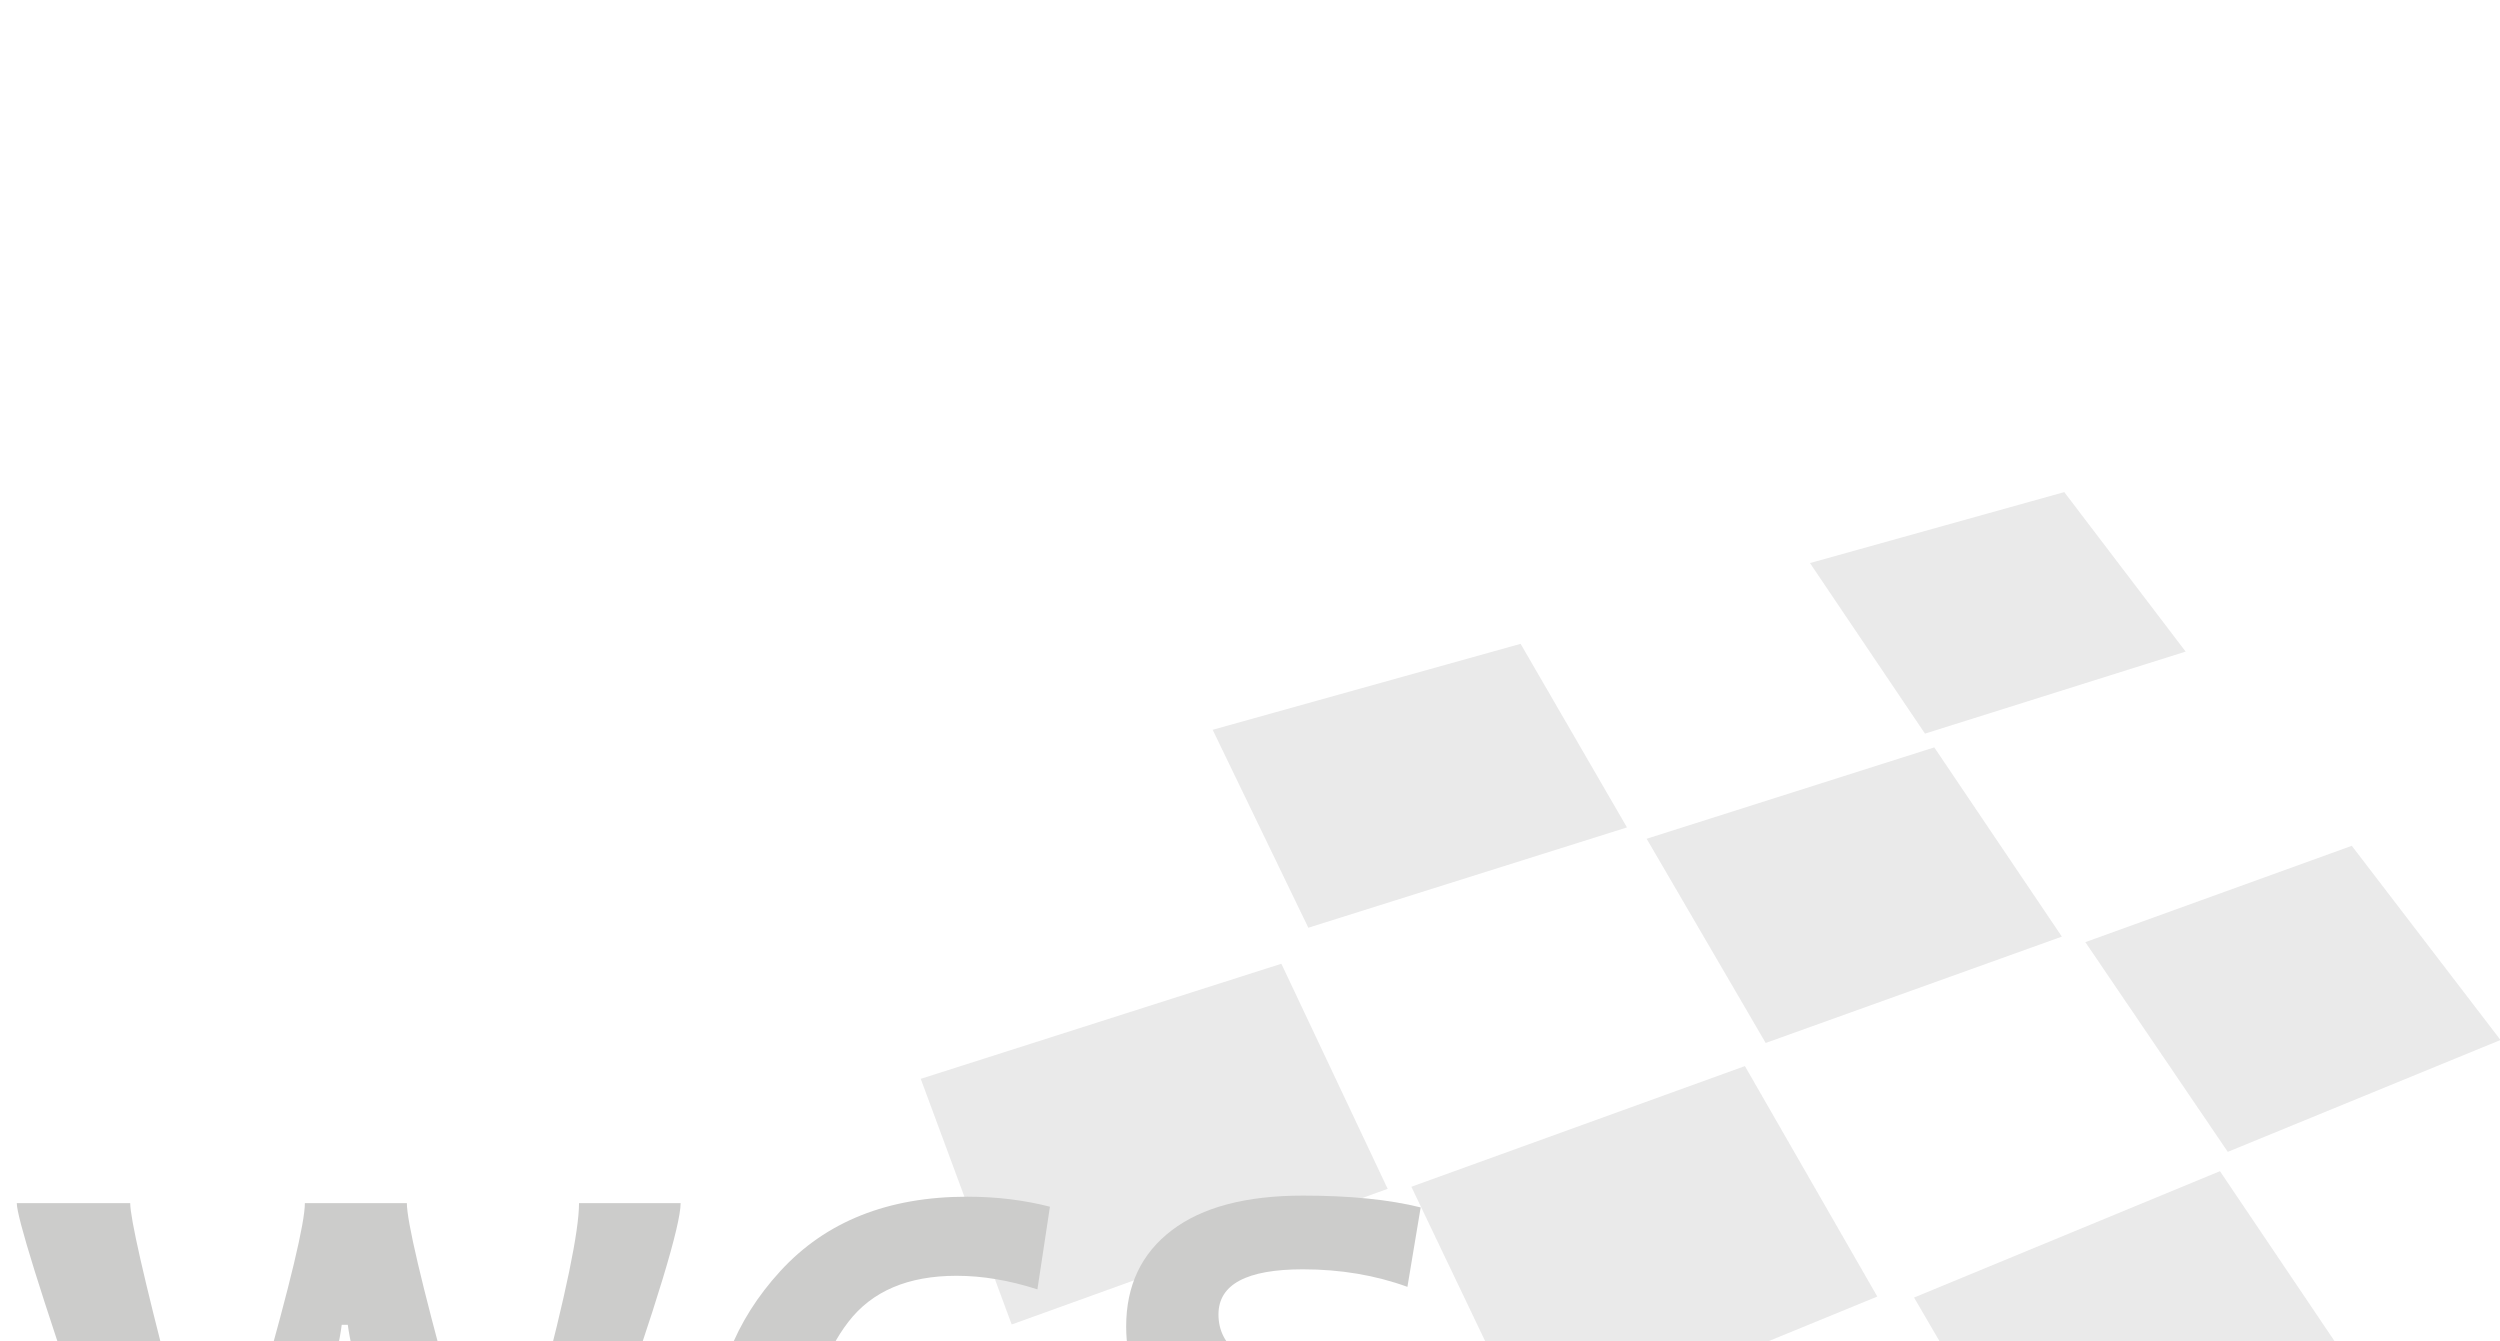 <?xml version="1.0" encoding="utf-8"?>
<!-- Generator: Adobe Illustrator 15.1.0, SVG Export Plug-In . SVG Version: 6.00 Build 0)  -->
<!DOCTYPE svg PUBLIC "-//W3C//DTD SVG 1.1//EN" "http://www.w3.org/Graphics/SVG/1.1/DTD/svg11.dtd">
<svg version="1.1" id="Calque_1" xmlns="http://www.w3.org/2000/svg" xmlns:xlink="http://www.w3.org/1999/xlink" x="0px" y="0px"
	 width="153.5px" height="82.352px" viewBox="0 0 153.5 82.352" enable-background="new 0 0 153.5 82.352" xml:space="preserve">
<g opacity="0.75">
	<polygon fill="#E3E3E3" points="118.193,45.044 111.133,34.572 126.746,30.215 134.198,40.008 	"/>
	<polygon fill="#E3E3E3" points="108.413,64.038 101.104,51.5 118.764,45.889 126.598,57.508 	"/>
	<polygon fill="#E3E3E3" points="94.042,88.315 86.658,72.867 107.137,65.458 115.266,79.608 	"/>
	<polygon fill="#E3E3E3" points="62.117,81.323 56.534,66.24 78.676,59.174 85.203,72.995 	"/>
	<polygon fill="#E3E3E3" points="80.331,56.963 74.457,44.809 93.365,39.531 99.896,50.803 	"/>
	<polygon fill="#E3E3E3" points="90.582,112.519 102.305,107.001 93.939,89.413 69.87,99.356 74.791,112.519 	"/>
	<polygon fill="#E3E3E3" points="126.75,95.493 117.523,79.669 136.305,71.91 146.072,86.396 	"/>
	<polygon fill="#E3E3E3" points="136.786,70.724 128.04,57.848 144.4,51.933 153.531,63.856 	"/>
</g>
<g enable-background="new    ">
	<path fill="#CCCCCB" d="M41.79,73.871c0,1.362-1.465,6.196-4.395,14.502s-4.395,13.008-4.395,14.106H27.2
		c0-1.157-0.887-4.416-2.659-9.777c-1.889-5.742-2.951-9.529-3.186-11.36h-0.373c-0.235,1.846-1.216,5.662-2.945,11.448
		c-1.611,5.404-2.417,8.635-2.417,9.689H9.688c0-1.377-1.443-6.276-4.329-14.699s-4.329-13.06-4.329-13.909h6.965
		c0,0.923,0.835,4.6,2.505,11.03s2.505,10.247,2.505,11.447h0.352c0-1.2,0.894-4.947,2.681-11.238
		c1.787-6.292,2.681-10.038,2.681-11.239h6.262c0,1.099,0.894,4.911,2.682,11.437c1.786,6.526,2.68,10.207,2.68,11.041h0.352
		c0-1.055,0.81-4.636,2.429-10.744c1.618-6.108,2.428-10.02,2.428-11.733H41.79z"/>
	<path fill="#CCCCCB" d="M65.674,97.273l-0.373,5.053c-2.081,0.498-4.131,0.748-6.152,0.748c-5.025,0-8.852-1.389-11.481-4.164
		c-2.629-2.776-3.944-6.148-3.944-10.119c0-4.115,1.396-7.697,4.187-10.744c2.79-3.047,6.617-4.57,11.48-4.57
		c1.787,0,3.479,0.205,5.075,0.615l-0.769,5.075c-1.729-0.557-3.384-0.834-4.966-0.834c-2.974,0-5.186,0.941-6.636,2.823
		s-2.175,4.171-2.175,6.866c0,2.754,0.86,5.142,2.581,7.163c1.722,2.021,4.135,3.032,7.24,3.032
		C61.558,98.217,63.535,97.903,65.674,97.273z"/>
	<path fill="#CCCCCB" d="M88.724,94.679c0,5.729-4.116,8.592-12.349,8.592c-2.798,0-5.398-0.337-7.801-1.011l1.077-4.899
		c2.373,0.82,4.614,1.23,6.724,1.23c2.344,0,4.028-0.228,5.054-0.682s1.538-1.216,1.538-2.285c0-1.113-0.483-2.051-1.45-2.812
		c-0.835-0.674-2.526-1.553-5.075-2.637c-2.315-0.996-4.036-2.08-5.164-3.252c-1.421-1.479-2.131-3.303-2.131-5.472
		c0-2.52,0.934-4.489,2.801-5.91C73.815,74.12,76.499,73.41,80,73.41c2.871,0,5.281,0.241,7.229,0.725l-0.813,4.878
		C84.439,78.295,82.3,77.936,80,77.936c-3.457,0-5.186,0.924-5.186,2.77c0,0.98,0.403,1.779,1.209,2.395
		c0.703,0.527,2.233,1.268,4.592,2.22c2.506,1.01,4.38,2.124,5.625,3.34C87.896,90.284,88.724,92.292,88.724,94.679z"/>
</g>
</svg>
